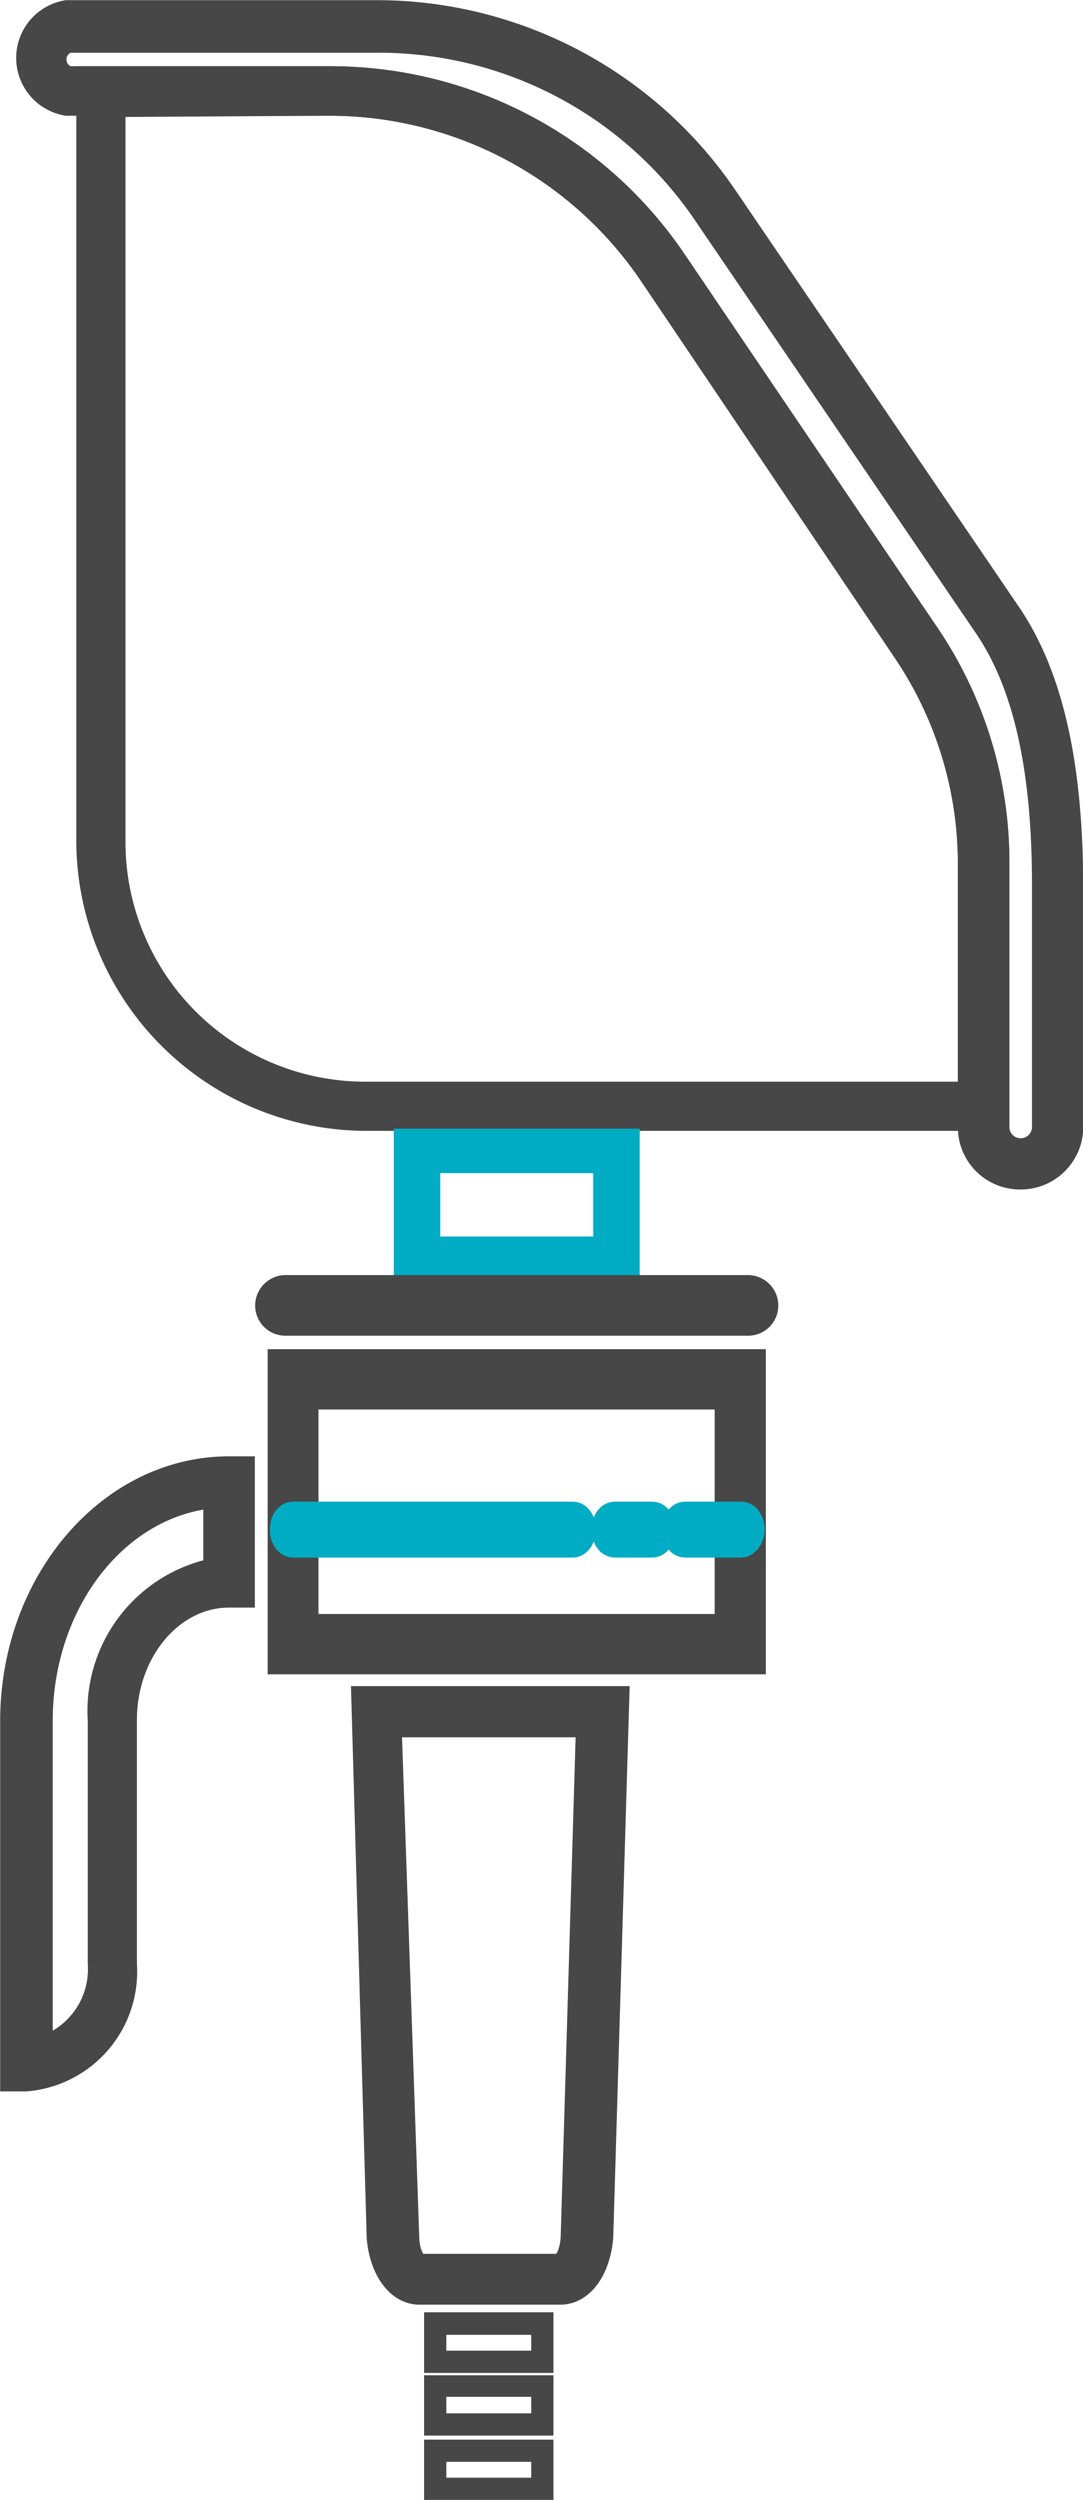 <svg xmlns="http://www.w3.org/2000/svg" viewBox="0 0 32.15 74.2"><defs><style>.cls-1,.cls-3,.cls-4{fill:#474747;stroke:#474747;}.cls-1,.cls-2,.cls-3,.cls-4{stroke-miterlimit:10;}.cls-1{stroke-width:1.13px;}.cls-2{fill:none;stroke:#00acc3;}.cls-3{stroke-width:0.71px;}.cls-4{stroke-width:0.28px;}</style></defs><g id="Layer_2" data-name="Layer 2"><g id="图层_1" data-name="图层 1"><path class="cls-1" d="M30.3,34.74A1.28,1.28,0,0,1,29,33.45V25.62a11.49,11.49,0,0,0-2-6.5L19.48,8a11.73,11.73,0,0,0-9.7-5.13H2A1.17,1.17,0,0,1,2,.57H11.2A12.31,12.31,0,0,1,21.39,6l8.39,12.33c1.22,1.79,1.81,4.39,1.81,8v7.2A1.29,1.29,0,0,1,30.3,34.74ZM2,1A.79.79,0,0,0,2,2.53H9.78a12.12,12.12,0,0,1,10,5.29L27.33,18.9a11.85,11.85,0,0,1,2.07,6.72v7.83a.9.9,0,0,0,1.8,0v-7.2c0-3.49-.57-6-1.74-7.74L21.07,6.18A11.91,11.91,0,0,0,11.2,1Z"/><path class="cls-1" d="M29.4,33H10.83a8.06,8.06,0,0,1-8-8V2.53h7a12.12,12.12,0,0,1,10,5.29L27.33,18.9a11.85,11.85,0,0,1,2.07,6.72ZM3.16,2.91V25a7.68,7.68,0,0,0,7.67,7.67H29v-7a11.49,11.49,0,0,0-2-6.5L19.48,8a11.73,11.73,0,0,0-9.7-5.13Z"/><path class="cls-2" d="M18.49,37.54h-6.3V34h6.3Zm-5.92-.34h5.54V34.32H12.57Z"/><path class="cls-3" d="M22.21,39.29H8.47a.54.54,0,0,1-.54-.54.55.55,0,0,1,.54-.55H22.21a.55.55,0,0,1,.54.55A.54.54,0,0,1,22.21,39.29Zm-13.74-.7a.16.16,0,0,0,0,.32H22.21a.16.16,0,1,0,0-.32Z"/><path class="cls-1" d="M16.64,67.84H12.45c-.52,0-.93-.62-1-1.44L11,50.61h7.11l-.47,15.78C17.57,67.22,17.16,67.84,16.64,67.84ZM11.35,51l.53,15.38c0,.65.31,1.08.57,1.08h4.19c.26,0,.55-.44.57-1.08L17.67,51Z"/><path class="cls-1" d="M22.17,49.13H8.51V40.61H22.17ZM8.89,48.47H21.78v-7.2H8.89Z"/><path class="cls-2" d="M17,45.73H8.7c-.1,0-.19-.15-.19-.33s.09-.33.19-.33H17c.11,0,.19.15.19.33S17.1,45.73,17,45.73Z"/><path class="cls-2" d="M19.36,45.73H18.25c-.1,0-.19-.15-.19-.33s.09-.33.19-.33h1.11c.11,0,.19.15.19.33S19.47,45.73,19.36,45.73Z"/><path class="cls-2" d="M22,45.73H20.34c-.11,0-.19-.15-.19-.33s.08-.33.19-.33H22c.11,0,.2.15.2.33S22.08,45.73,22,45.73Z"/><path class="cls-1" d="M.76,61.51H.57V51.08c0-4,2.79-7.29,6.23-7.29H7v3.36H6.8c-1.82,0-3.3,1.75-3.3,3.9v7.26A3,3,0,0,1,.76,61.51ZM6.6,44.18C3.47,44.3,1,47.35,1,51.08v10a2.68,2.68,0,0,0,2.17-2.81V51.05A4.06,4.06,0,0,1,6.6,46.77Z"/><path class="cls-4" d="M16.29,70.29H12.73V68.77h3.56Zm-3.18-.38h2.8v-.75h-2.8Z"/><path class="cls-4" d="M16.29,72.15H12.73V70.64h3.56Zm-3.18-.38h2.8V71h-2.8Z"/><path class="cls-4" d="M16.29,74.06H12.73V72.55h3.56Zm-3.18-.38h2.8v-.75h-2.8Z"/></g></g></svg>